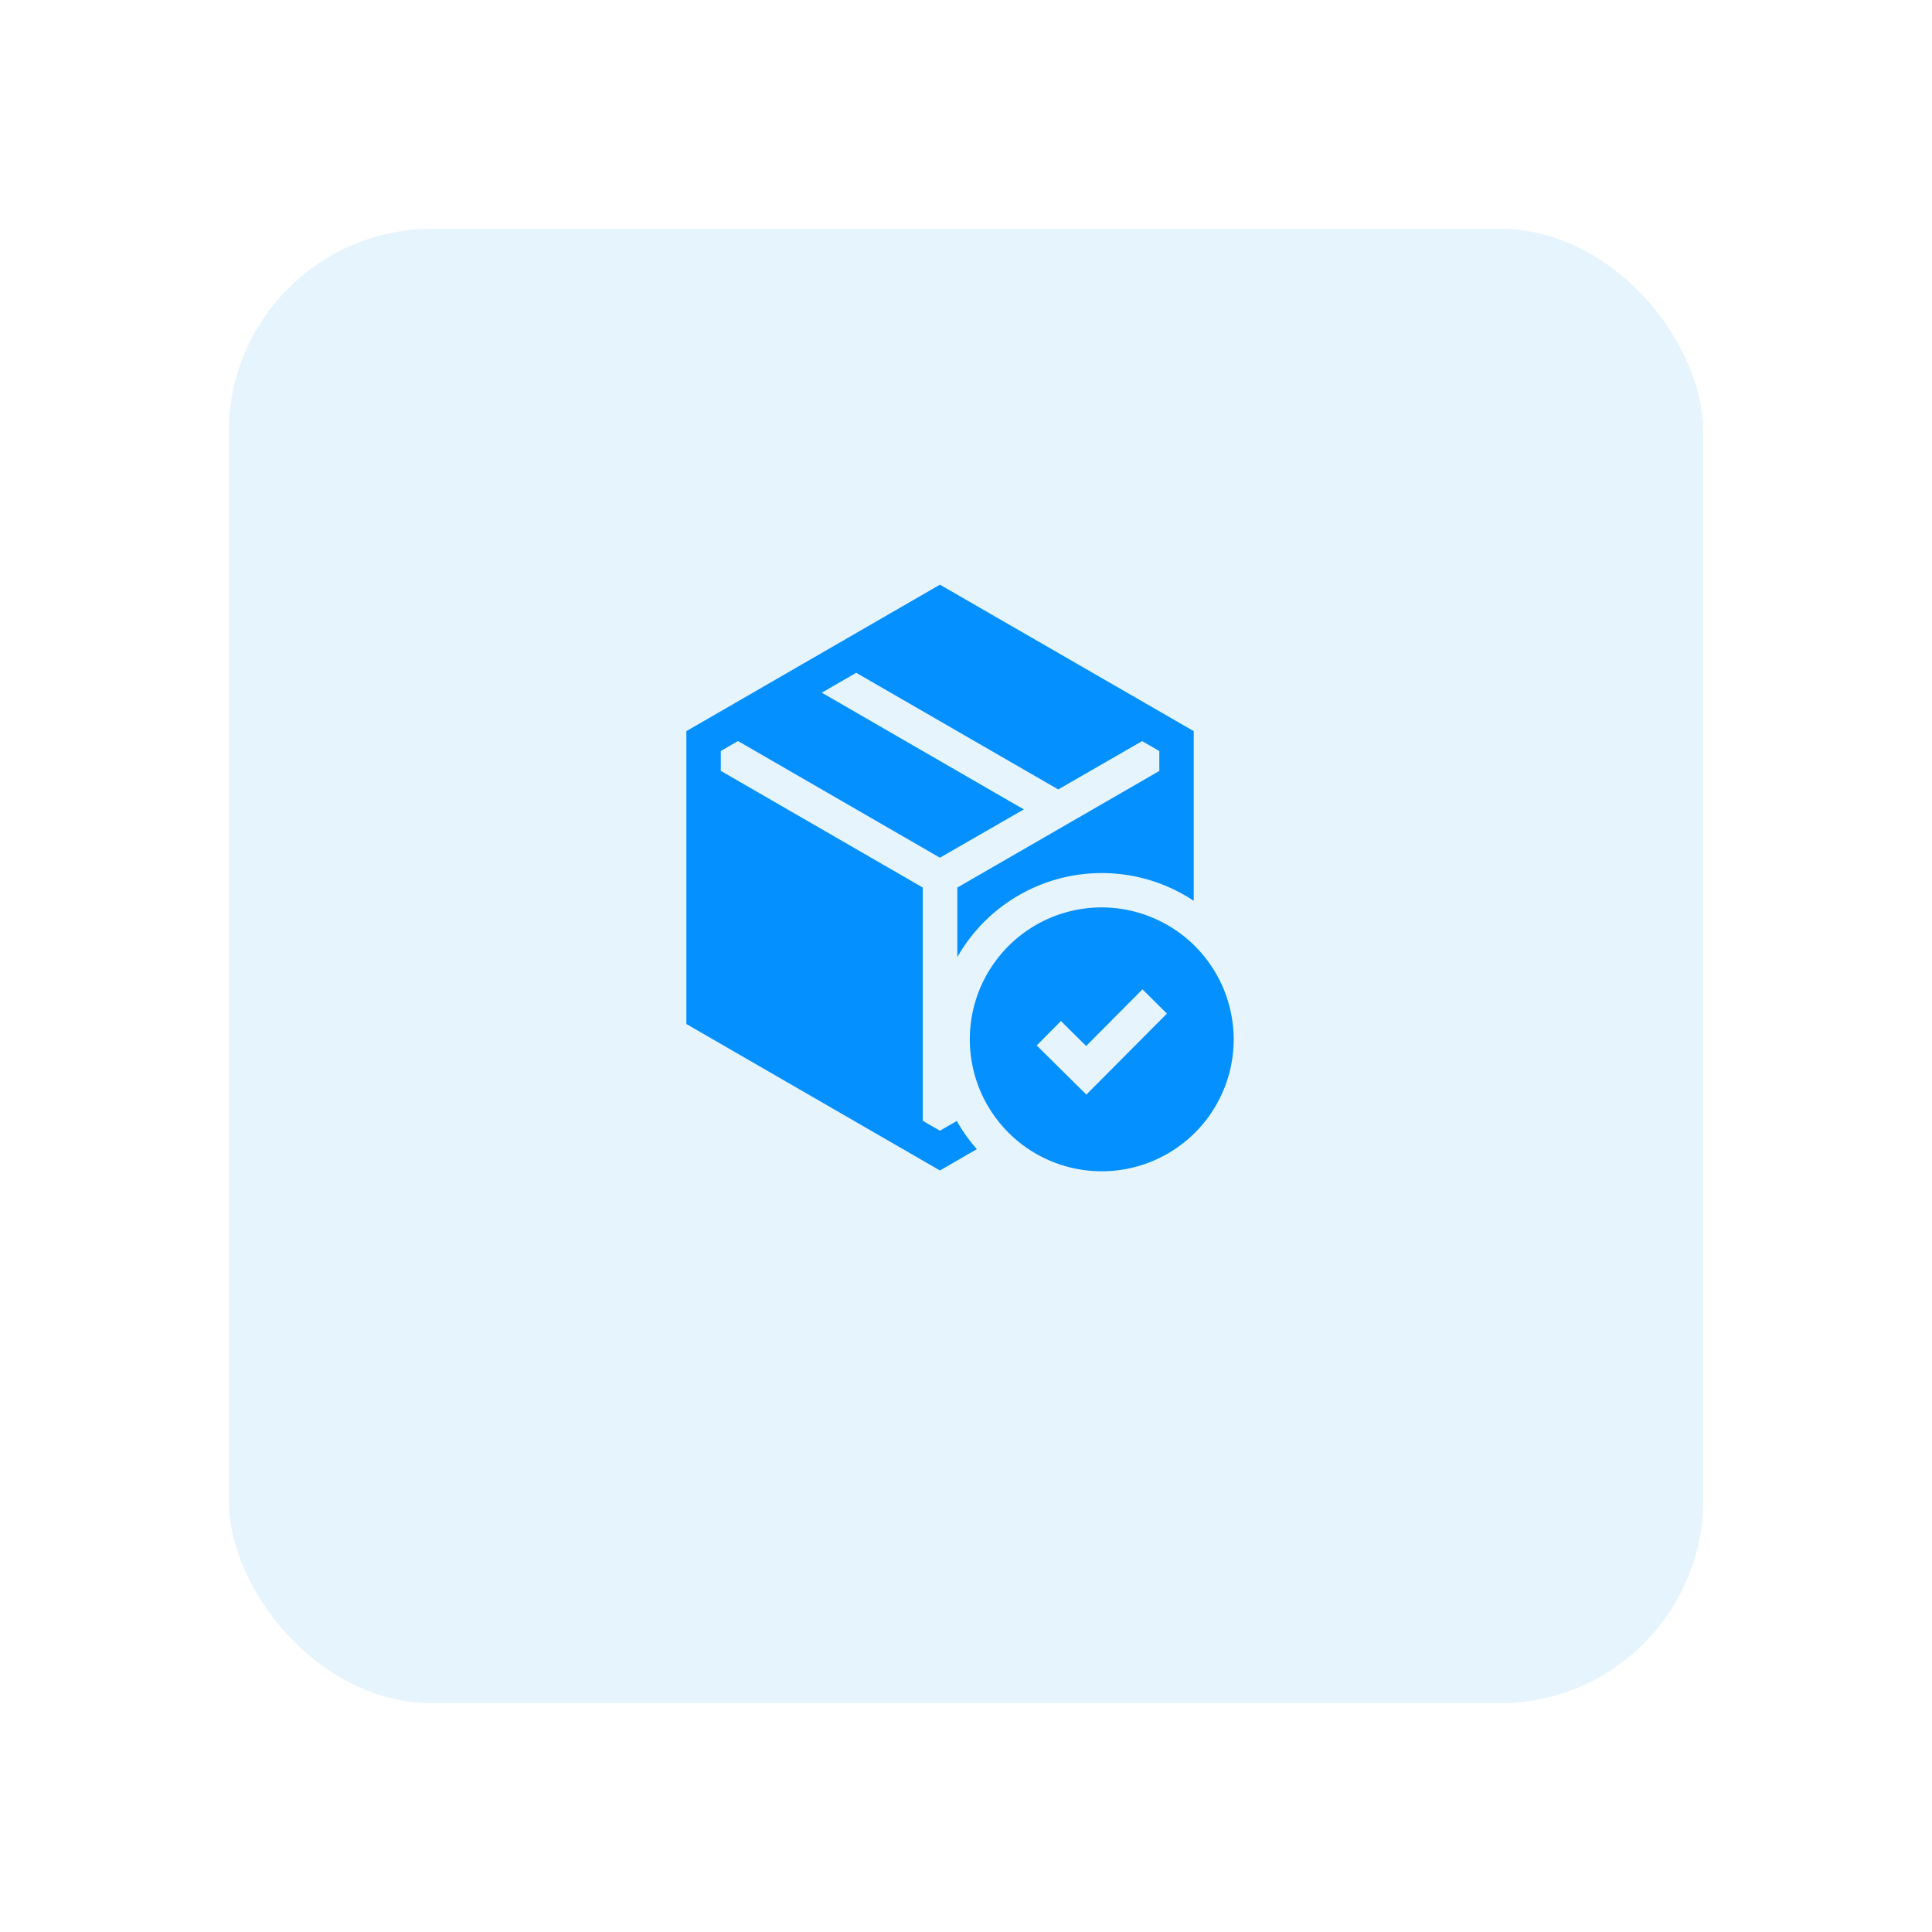 <svg xmlns="http://www.w3.org/2000/svg" xmlns:xlink="http://www.w3.org/1999/xlink" width="76" height="76" viewBox="0 0 76 76">
  <defs>
    <filter id="Bound" x="0" y="0" width="76" height="76" filterUnits="userSpaceOnUse">
      <feOffset dy="4" input="SourceAlpha"/>
      <feGaussianBlur stdDeviation="3" result="blur"/>
      <feFlood flood-color="#e6f4fe" flood-opacity="0.204"/>
      <feComposite operator="in" in2="blur"/>
      <feComposite in="SourceGraphic"/>
    </filter>
  </defs>
  <g id="Icon" transform="translate(10.13 5)">
    <g transform="matrix(1, 0, 0, 1, -10.13, -5)" filter="url(#Bound)">
      <rect id="Bound-2" data-name="Bound" width="58" height="58" rx="8" transform="translate(9 5)" fill="#e6f4fe"/>
    </g>
    <g id="delivery-truck" transform="translate(12.87 -72.939)">
      <path id="Path_137" data-name="Path 137" d="M1.062,105.111V92.235a1.3,1.3,0,0,1,1.3-1.3h12.87a1.3,1.3,0,0,1,1.3,1.3v12.876a.432.432,0,0,1-.432.432H1.494A.432.432,0,0,1,1.062,105.111Zm10.393,4.411a2.687,2.687,0,1,1-2.687-2.687A2.687,2.687,0,0,1,11.455,109.522Zm-1.344,0a1.344,1.344,0,1,0-1.344,1.344A1.344,1.344,0,0,0,10.111,109.522Zm-3.658-2.687H.432a.432.432,0,0,0-.432.432v1.31a.432.432,0,0,0,.432.432H5.258A3.544,3.544,0,0,1,6.453,106.835Zm19.061,2.687a2.687,2.687,0,1,1-2.687-2.687A2.687,2.687,0,0,1,25.514,109.522Zm-1.343,0a1.344,1.344,0,1,0-1.344,1.344A1.344,1.344,0,0,0,24.17,109.522Zm6.094-2.255v1.31a.432.432,0,0,1-.432.432h-3.5a3.546,3.546,0,0,0-7.019,0h-7.04a3.545,3.545,0,0,0-1.195-2.174h6.676V94.482a.864.864,0,0,1,.864-.864H22.7a3.455,3.455,0,0,1,2.863,1.522l2.628,3.893a3.455,3.455,0,0,1,.592,1.933v5.868h1.051A.432.432,0,0,1,30.264,107.267Zm-4.381-8.134-2.1-2.986a.432.432,0,0,0-.353-.183H20.15a.432.432,0,0,0-.432.432v2.987a.432.432,0,0,0,.432.432h5.38A.432.432,0,0,0,25.883,99.133Z" fill="#e6f4fe"/>
    </g>
    <g id="box" transform="translate(-0.256 18)">
      <g id="Group_314" data-name="Group 314" transform="translate(28.277 12.695)">
        <g id="Group_313" data-name="Group 313" transform="translate(0)">
          <path id="Path_138" data-name="Path 138" d="M269.758,281.694a5.19,5.19,0,1,0,5.189,5.19A5.2,5.2,0,0,0,269.758,281.694Zm-.606,7.364-1.953-1.933.952-.962.993.983,2.216-2.229.96.955Z" transform="translate(-264.568 -281.694)" fill="#0490fe"/>
        </g>
      </g>
      <g id="Group_316" data-name="Group 316" transform="translate(17.126)">
        <g id="Group_315" data-name="Group 315" transform="translate(0)">
          <path id="Path_139" data-name="Path 139" d="M27.1,0,17.126,5.761V17.282L27.1,23.043l1.453-.839a6.571,6.571,0,0,1-.789-1.108l-.664.383-.677-.391V11.912L18.48,7.324V6.542l.677-.391L27.1,10.74l3.3-1.9L22.453,4.248l1.354-.782,7.947,4.588,3.3-1.9.677.391v.782l-7.947,4.588v2.737a6.537,6.537,0,0,1,9.3-2.216V5.761Z" transform="translate(-17.126)" fill="#0490fe"/>
        </g>
      </g>
    </g>
  </g>
</svg>
